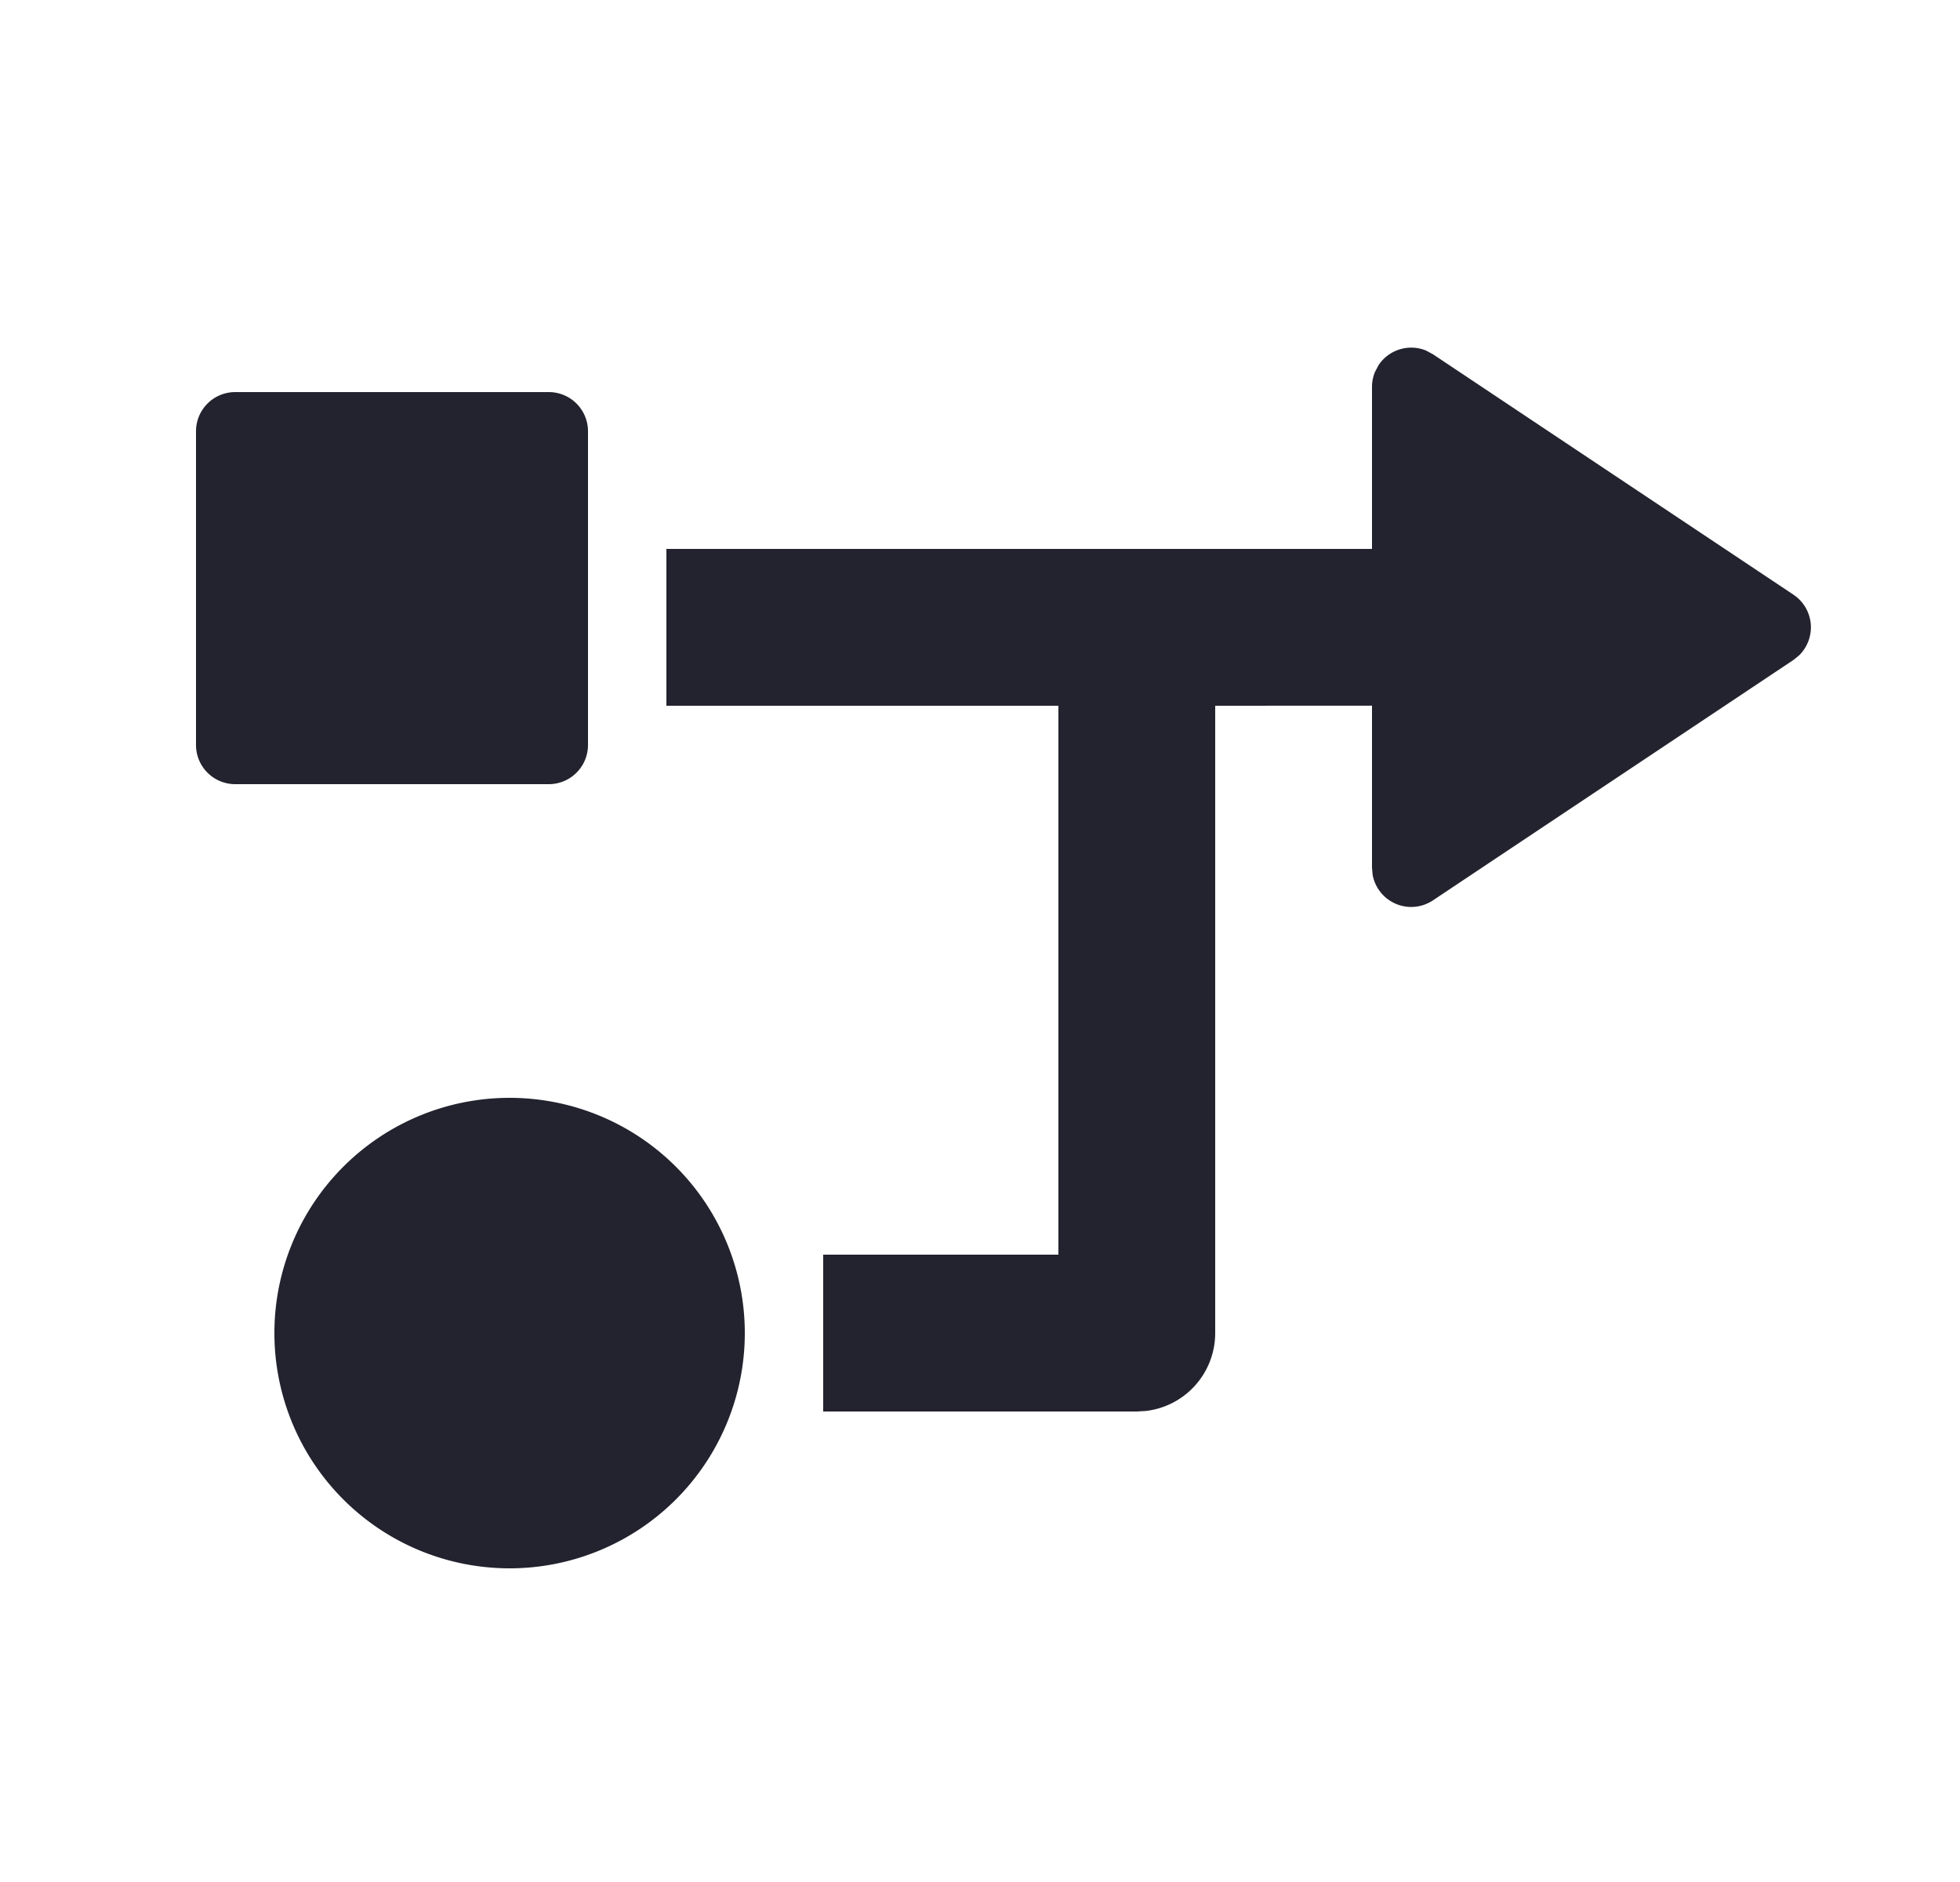 <svg xmlns="http://www.w3.org/2000/svg" width="25" height="24" viewBox="0 0 25 24">
    <path fill="#23232F" fill-rule="nonzero" d="M6.5 14a3 3 0 1 1 0 6 3 3 0 0 1 0-6zm11.698-9.525l.08.043 4.598 3.066a.5.5 0 0 1 .07.775l-.07.057-4.599 3.066a.5.5 0 0 1-.769-.326l-.008-.09V8.999L15.5 9v8a1 1 0 0 1-.883.993L14.5 18h-4v-2h3V9h-5V7h9V4.933a.5.5 0 0 1 .038-.19l.046-.087a.5.5 0 0 1 .614-.182zM7 5a.5.5 0 0 1 .5.5v4a.5.5 0 0 1-.5.5H3a.5.5 0 0 1-.5-.5v-4A.5.5 0 0 1 3 5h4z"/>
</svg>
